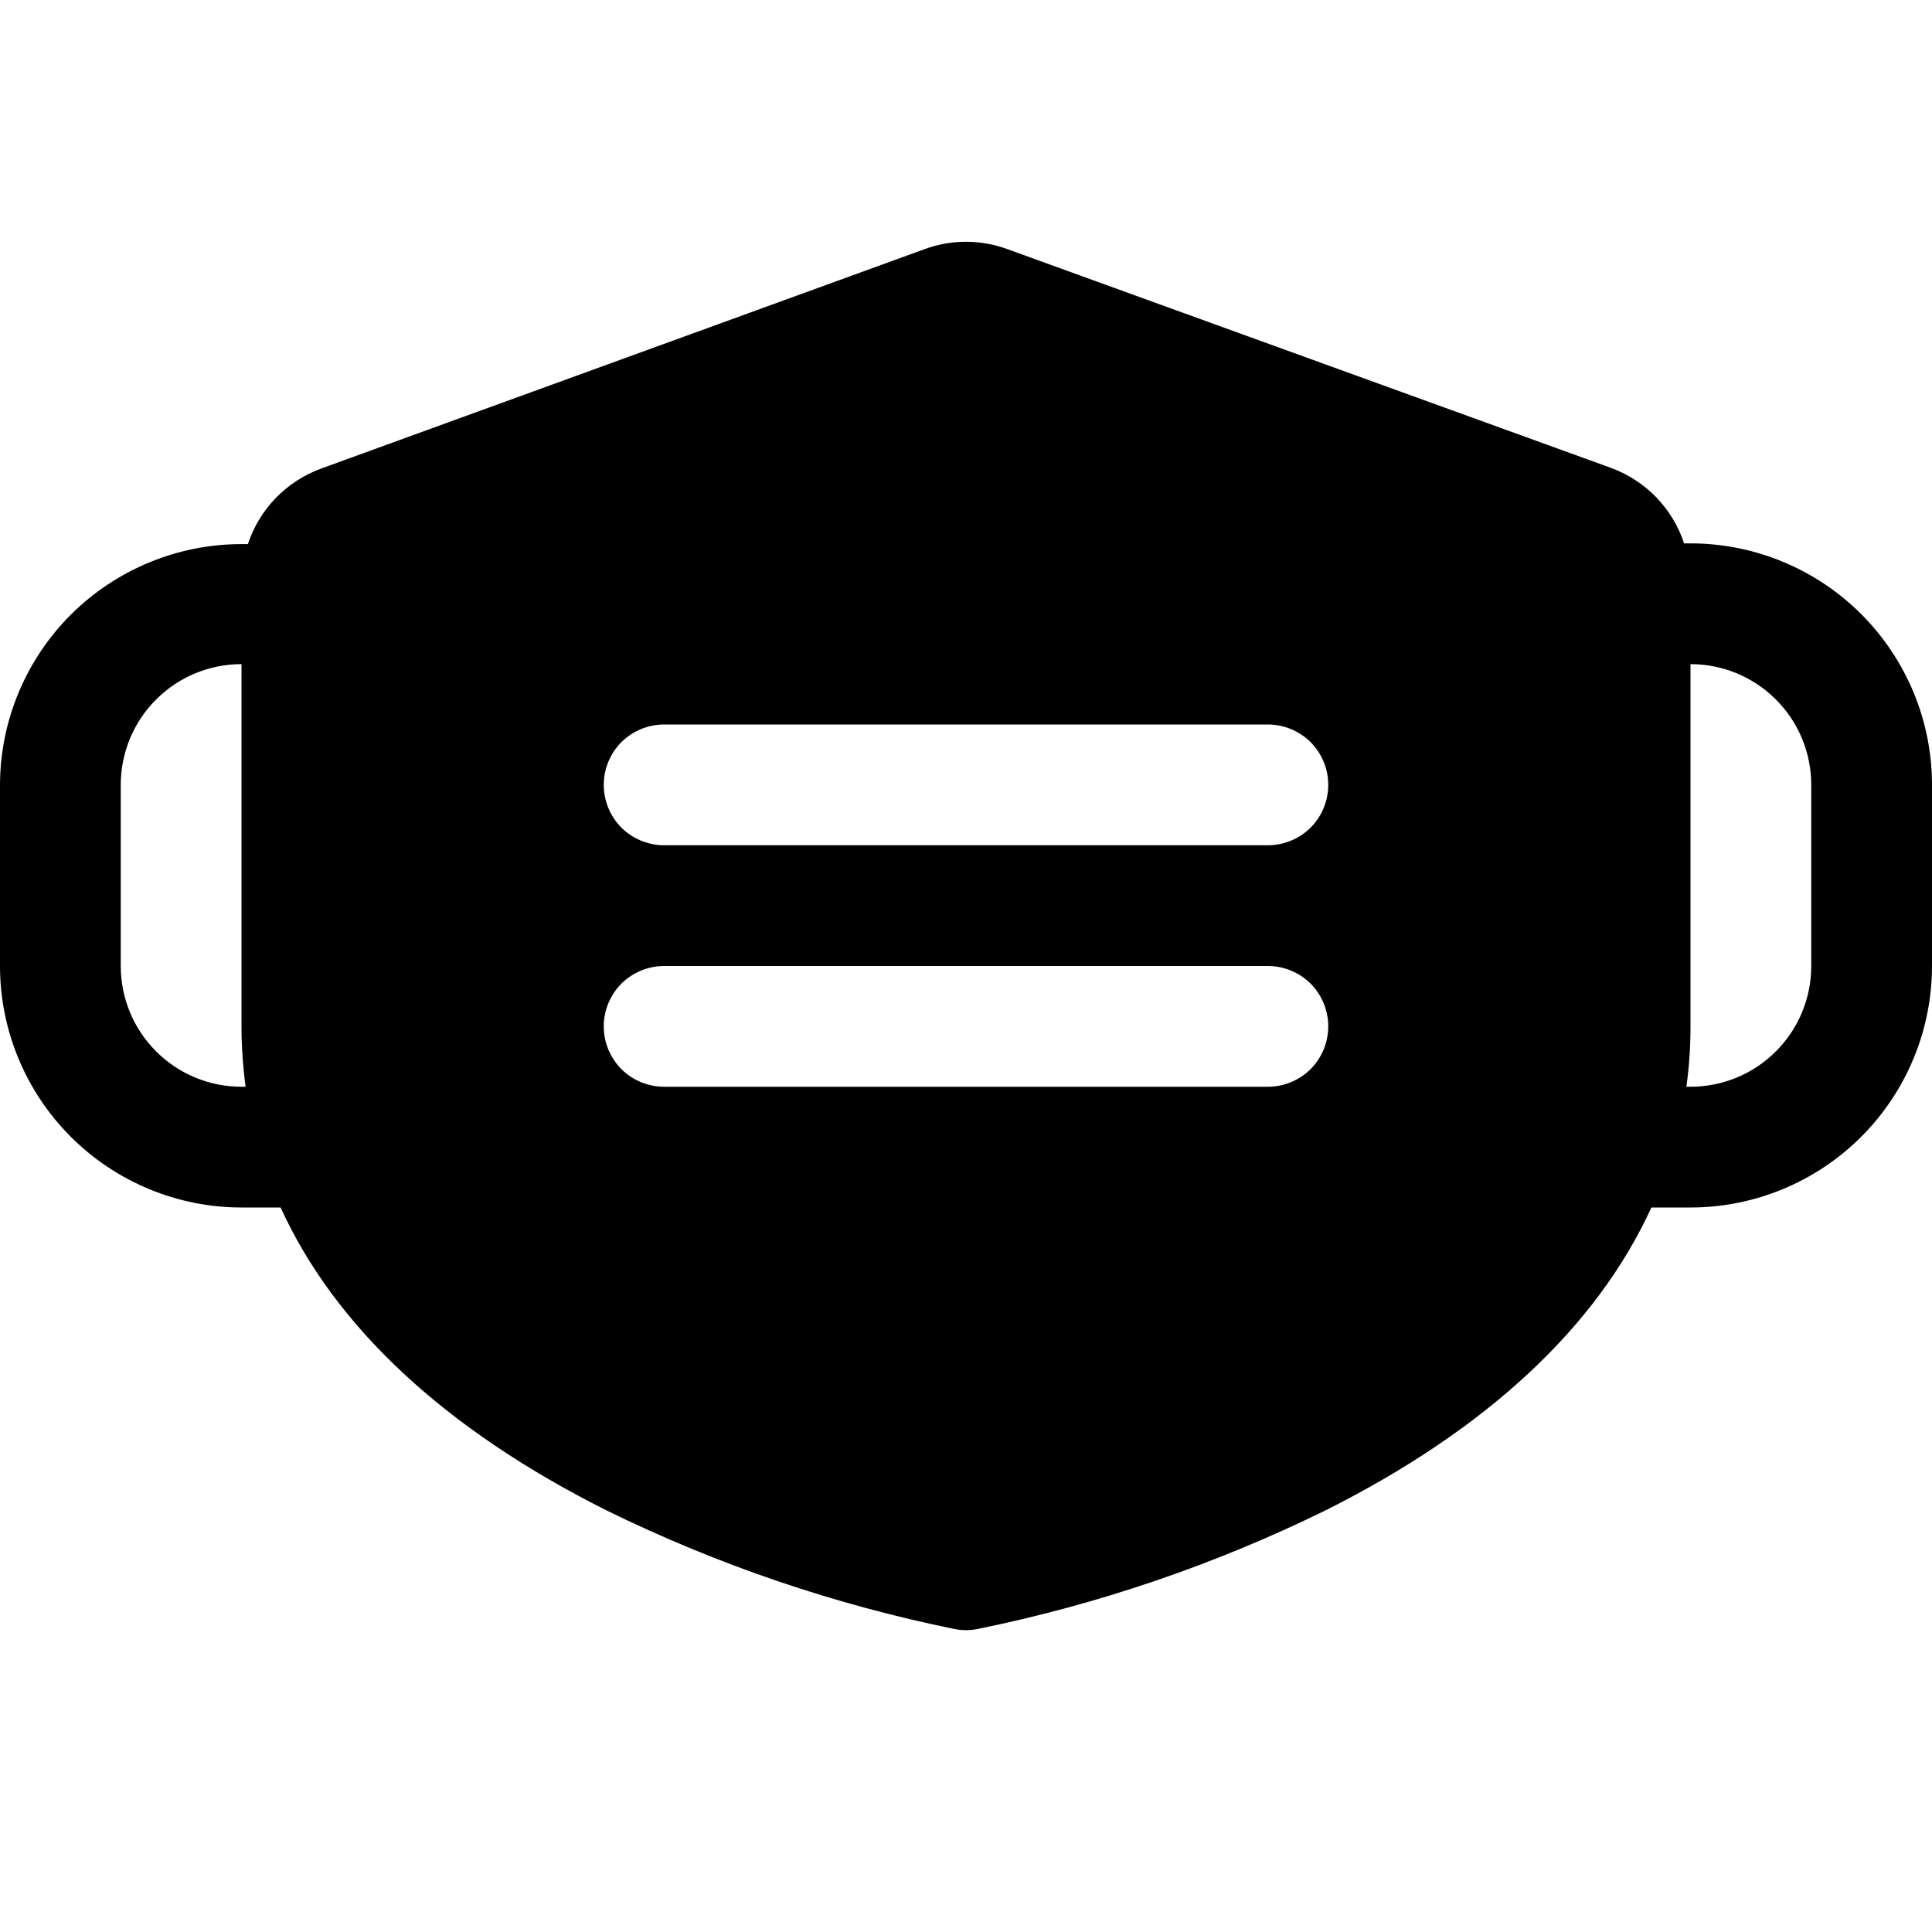 <svg width="16" height="16" viewBox="0 0 16 16" fill="none" xmlns="http://www.w3.org/2000/svg">
<g clip-path="url(#clip0_5_1499)">
<path d="M14 4.5H13.947C13.9 4.357 13.821 4.227 13.716 4.118C13.611 4.01 13.483 3.927 13.342 3.875L8.342 2.063C8.121 1.982 7.879 1.982 7.658 2.063L2.658 3.881C2.517 3.933 2.389 4.016 2.284 4.124C2.179 4.232 2.1 4.363 2.053 4.506H2C1.471 4.506 0.963 4.716 0.588 5.089C0.213 5.463 0.001 5.971 0 6.5L0 8C0 8.53 0.211 9.039 0.586 9.414C0.961 9.789 1.47 10 2 10H2.324C2.774 10.988 3.686 11.839 5.026 12.51C5.942 12.959 6.911 13.289 7.911 13.492C7.97 13.503 8.03 13.503 8.089 13.492C9.089 13.289 10.058 12.959 10.974 12.51C12.314 11.839 13.224 10.988 13.676 10H14C14.53 10 15.039 9.789 15.414 9.414C15.789 9.039 16 8.53 16 8V6.5C16 5.97 15.789 5.461 15.414 5.086C15.039 4.711 14.53 4.5 14 4.5ZM2 9C1.735 9 1.48 8.895 1.293 8.707C1.105 8.52 1 8.265 1 8V6.5C1 6.235 1.105 5.98 1.293 5.793C1.48 5.605 1.735 5.5 2 5.5V8.5C2 8.667 2.012 8.834 2.034 9H2ZM10.5 9H5.5C5.367 9 5.24 8.947 5.146 8.854C5.053 8.76 5 8.633 5 8.5C5 8.367 5.053 8.24 5.146 8.146C5.24 8.053 5.367 8 5.5 8H10.5C10.633 8 10.76 8.053 10.854 8.146C10.947 8.24 11 8.367 11 8.5C11 8.633 10.947 8.76 10.854 8.854C10.76 8.947 10.633 9 10.5 9ZM10.5 7H5.5C5.367 7 5.24 6.947 5.146 6.854C5.053 6.76 5 6.633 5 6.5C5 6.367 5.053 6.24 5.146 6.146C5.24 6.053 5.367 6 5.5 6H10.5C10.633 6 10.76 6.053 10.854 6.146C10.947 6.24 11 6.367 11 6.5C11 6.633 10.947 6.76 10.854 6.854C10.76 6.947 10.633 7 10.5 7ZM15 8C15 8.265 14.895 8.52 14.707 8.707C14.52 8.895 14.265 9 14 9H13.966C13.989 8.834 14 8.667 14 8.5V5.5C14.265 5.5 14.52 5.605 14.707 5.793C14.895 5.98 15 6.235 15 6.5V8Z" fill="black"/>
</g>
<defs>
<clipPath id="clip0_5_1499">
<rect width="16" height="16" fill="white"/>
</clipPath>
</defs>
</svg>
